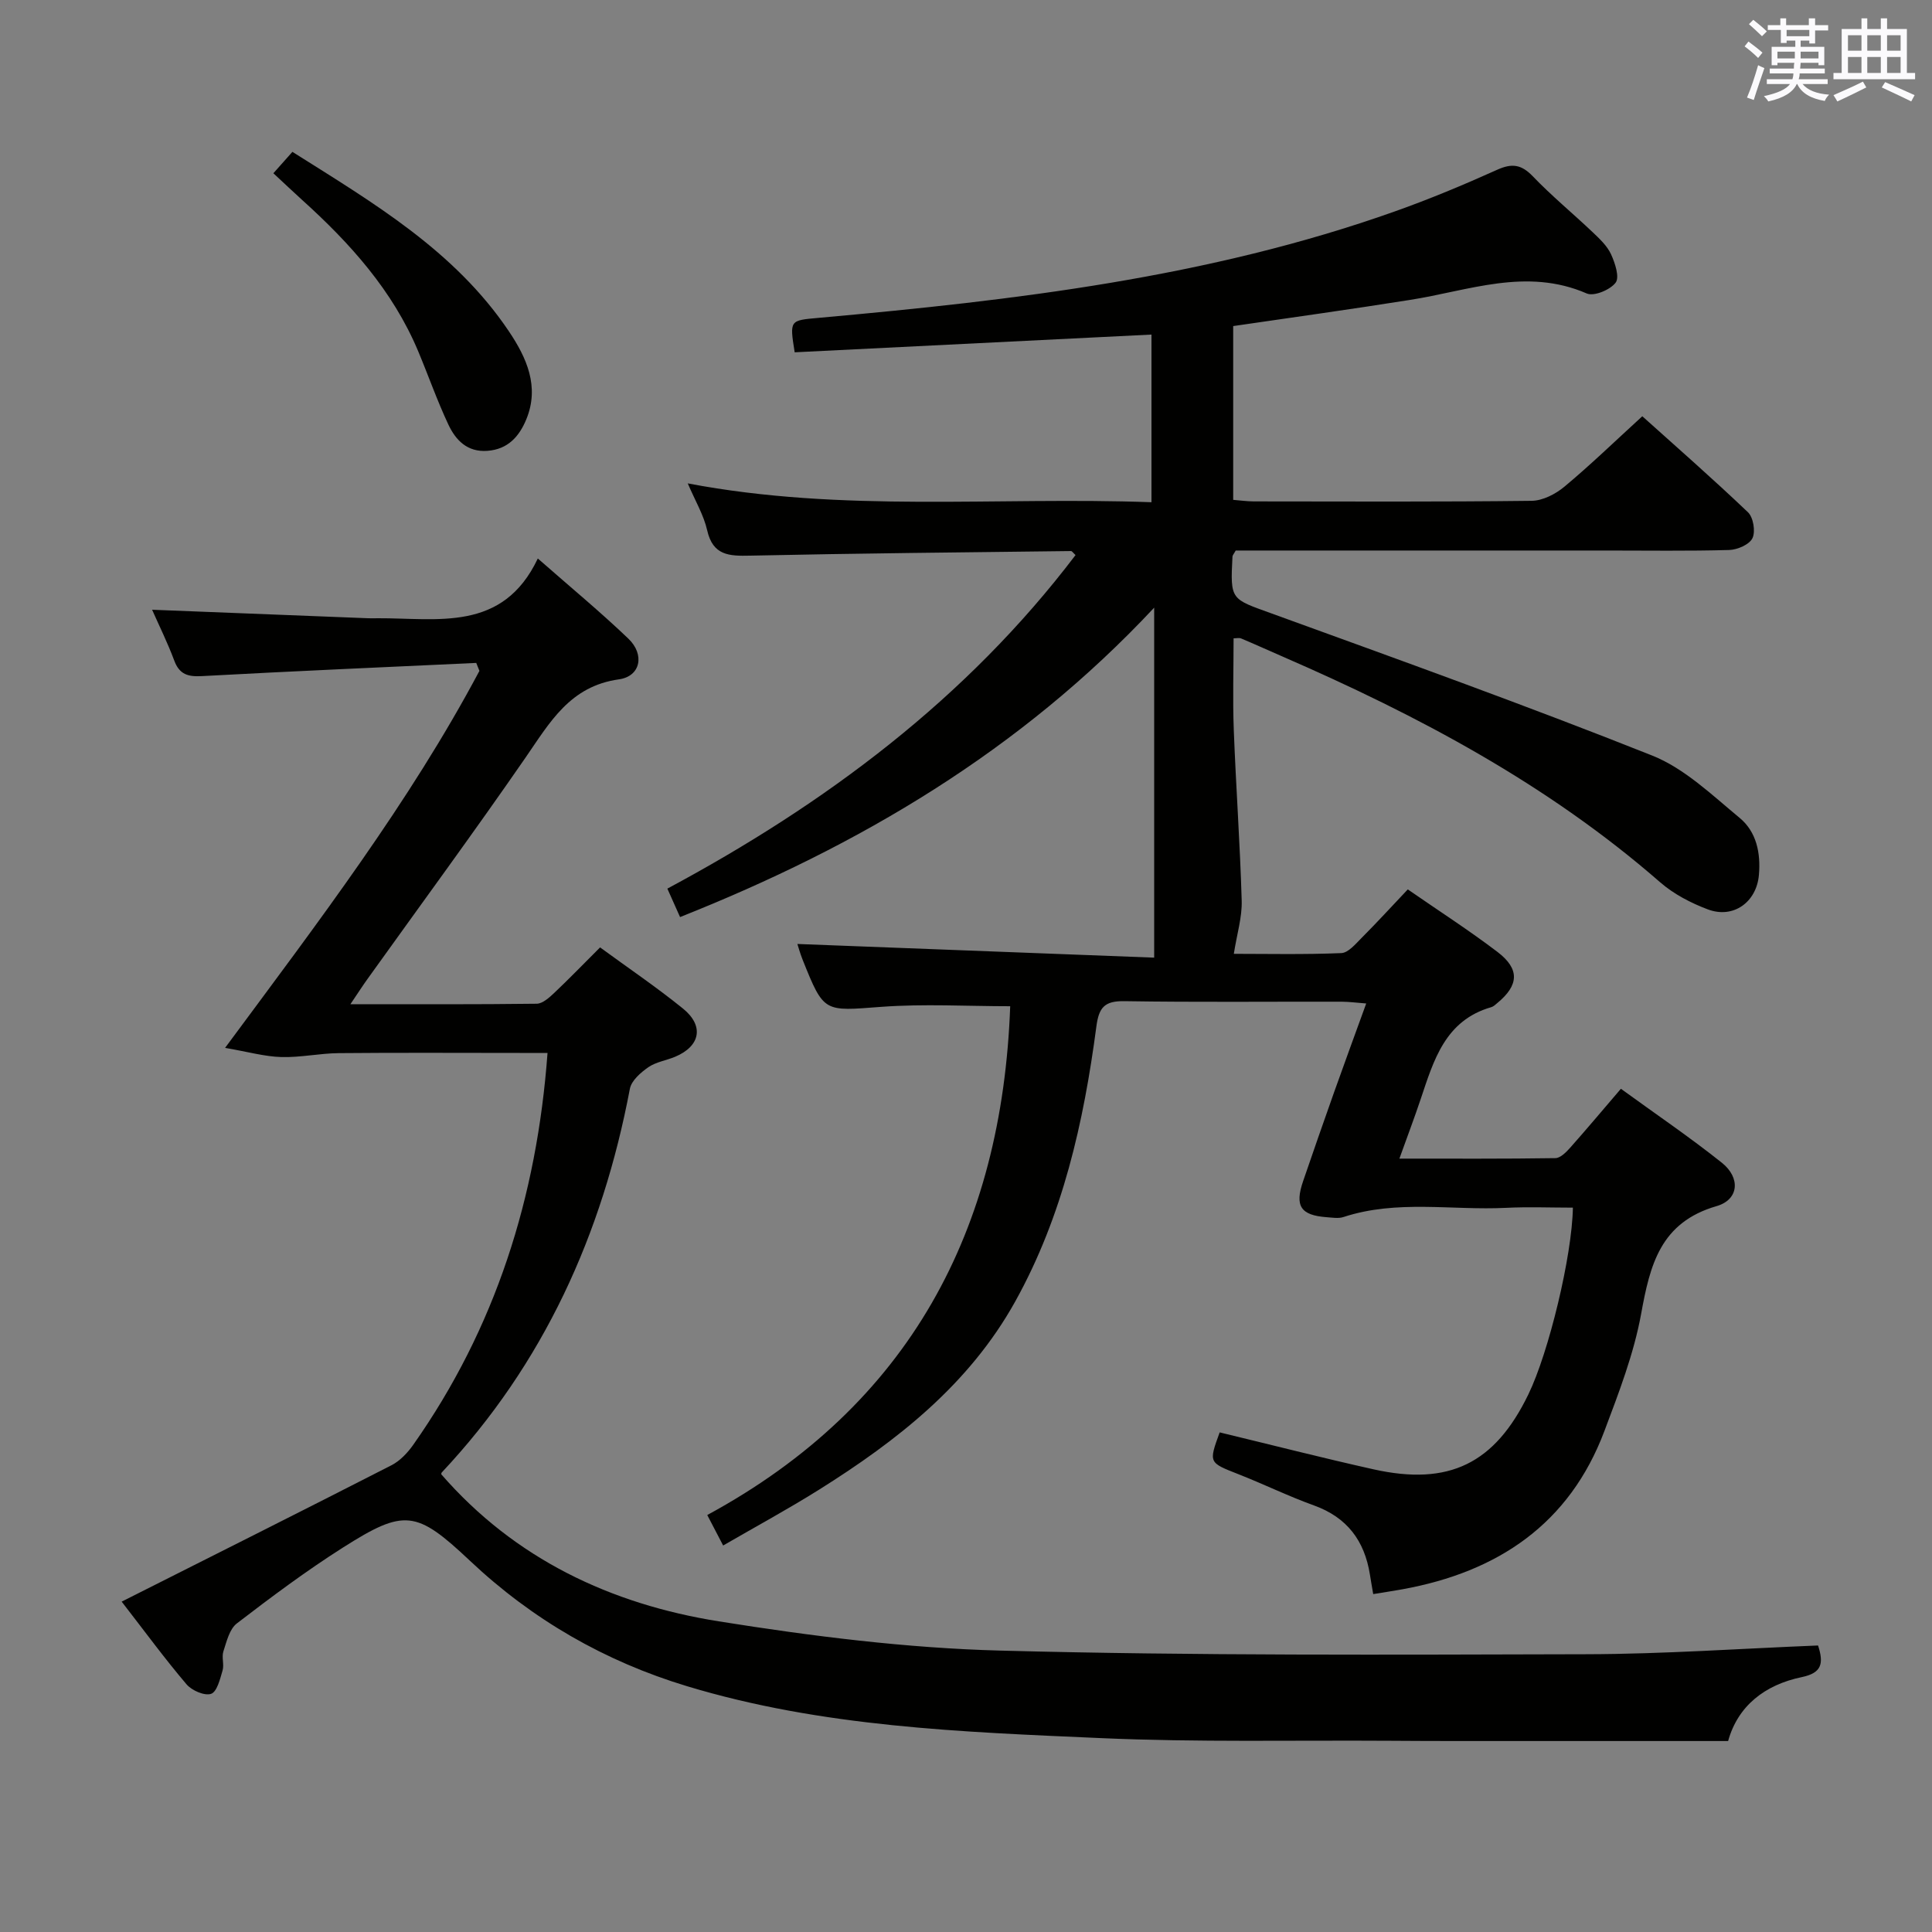 <svg enable-background="new 0 0 400 400" viewBox="0 0 400 400" xmlns="http://www.w3.org/2000/svg"><rect x="0" y="0" width="400" height="400" fill="#808080" stroke="none"/><g fill="#010100"><path d="m255.32 67.51v35.98c1.43.11 2.86.32 4.29.32 19.17.02 38.33.11 57.5-.12 2.3-.03 4.96-1.4 6.8-2.94 5.36-4.47 10.39-9.34 16.11-14.57 6.72 6.04 14.45 12.8 21.87 19.87 1.12 1.06 1.6 3.99.94 5.37-.63 1.32-3.11 2.4-4.82 2.45-8.49.24-17 .11-25.5.11-23.83 0-47.66 0-71.5 0-1.8 0-3.6 0-5.17 0-.39.71-.66.98-.67 1.26-.47 9.06-.34 8.71 8.1 11.77 26.36 9.57 52.75 19.05 78.8 29.42 6.7 2.67 12.39 8.18 18.11 12.91 3.47 2.87 4.39 7.27 3.98 11.85-.5 5.57-5.26 9.08-10.57 7.09-3.51-1.32-7.07-3.17-9.88-5.62-23.24-20.27-50.04-34.49-78.08-46.69-2.9-1.26-5.77-2.57-8.68-3.79-.41-.17-.96-.02-1.55-.02 0 6.39-.2 12.67.04 18.94.45 11.8 1.3 23.58 1.64 35.38.1 3.43-.99 6.9-1.63 11 6.79 0 14.53.17 22.24-.15 1.47-.06 2.99-1.92 4.25-3.18 3.16-3.17 6.19-6.48 9.53-10.01 6.35 4.4 12.64 8.44 18.57 12.95 4.66 3.55 4.43 6.9-.05 10.59-.38.32-.78.71-1.23.84-9.56 2.74-11.92 10.98-14.61 19-1.31 3.91-2.77 7.76-4.42 12.36 11.16 0 21.73.06 32.3-.1 1.04-.02 2.23-1.23 3.05-2.15 3.42-3.85 6.73-7.8 10.51-12.21 7.08 5.15 14.2 9.97 20.91 15.32 3.88 3.1 3.55 7.62-1.09 8.97-11.68 3.38-13.79 12.19-15.64 22.36-1.51 8.25-4.61 16.27-7.58 24.17-7.25 19.31-22.11 29.22-41.81 32.8-1.93.35-3.87.64-6.07 1-.26-1.52-.49-2.8-.69-4.08-1.12-6.97-4.72-11.8-11.56-14.27-5.31-1.91-10.4-4.41-15.65-6.47-6.16-2.42-6.19-2.34-3.89-8.66 10.62 2.56 21.2 5.27 31.86 7.65 15.65 3.48 25.1-1.19 32.05-15.51 4.22-8.7 9.05-28.63 9.22-38.67-4.61 0-9.23-.19-13.83.04-11.22.56-22.6-1.73-33.66 1.9-1.05.35-2.32.12-3.48.04-5.4-.4-6.66-2.31-4.88-7.48 2.1-6.12 4.22-12.24 6.39-18.34 2.11-5.93 4.28-11.85 6.67-18.43-1.96-.15-3.52-.36-5.09-.37-15-.03-30 .13-45-.11-4.09-.06-5.26 1.29-5.78 5.26-2.62 19.82-6.95 39.19-16.8 56.92-9.54 17.16-24.4 28.79-40.61 38.96-6.31 3.96-12.88 7.52-19.86 11.56-1.12-2.16-2-3.84-3.29-6.31 41.95-22.74 61.05-59.1 62.72-105.34-8.9 0-17.86-.53-26.73.13-11.84.89-11.82 1.29-16.23-9.72-.54-1.35-.93-2.77-1.1-3.3 24.61.94 49.28 1.89 73.87 2.83 0-24.83 0-48.65 0-72.46-27.63 29.56-61 49.31-98.16 64.06-.88-1.97-1.6-3.59-2.63-5.89 32.68-17.52 61.9-39.28 84.51-69.06-.5-.45-.72-.83-.94-.83-22.14.27-44.28.47-66.41.95-4.38.1-7.73 0-8.92-5.26-.72-3.16-2.47-6.08-4.02-9.7 32.13 6.12 63.93 2.73 96.01 3.9 0-11.77 0-22.99 0-34.71-24.65 1.23-49.28 2.45-73.87 3.67-1.07-6.74-1.05-6.59 5.06-7.14 40.41-3.63 80.64-8.33 119.17-22.02 7.19-2.55 14.26-5.5 21.21-8.63 3.06-1.38 5-1.12 7.36 1.33 3.91 4.08 8.3 7.69 12.41 11.59 1.43 1.36 3 2.82 3.8 4.56.84 1.82 1.81 4.77.96 5.89-1.12 1.49-4.48 2.89-5.98 2.24-12.53-5.44-24.49-.55-36.64 1.34-11.94 1.9-23.95 3.57-36.56 5.41z"/><path d="m98.6 137.25c-18.92.88-37.85 1.7-56.77 2.73-2.88.16-4.67-.31-5.75-3.21-1.39-3.73-3.17-7.31-4.59-10.53 14.81.58 29.75 1.17 44.69 1.76.67.03 1.33.01 2 0 12.44-.06 25.9 2.95 33.17-12.37 6.89 6.05 13.03 11.12 18.76 16.61 3.41 3.27 2.53 7.78-1.96 8.41-10.15 1.41-14.3 8.9-19.32 16.17-10.69 15.47-21.83 30.63-32.78 45.92-1.03 1.44-1.99 2.93-3.5 5.17 13.43 0 26 .06 38.58-.1 1.22-.02 2.59-1.27 3.61-2.23 3.13-2.96 6.12-6.06 9.5-9.43 5.76 4.22 11.67 8.21 17.18 12.68 4.42 3.59 3.56 7.78-1.64 9.96-1.84.77-3.96 1.07-5.54 2.16-1.58 1.1-3.51 2.77-3.83 4.47-5.7 30.08-17.83 56.95-38.95 79.44-.1.11-.09.32-.1.38 15.26 17.54 35.12 26.88 57.44 30.44 19.3 3.08 38.87 5.55 58.38 6.06 40.44 1.07 80.91.85 121.37.75 15.93-.04 31.85-1.17 47.86-1.81 1.2 3.72.8 5.68-3.38 6.55-7.62 1.58-13.23 5.95-15.24 13.23-19.08 0-37.71 0-56.34 0-4.5 0-9-.02-13.5-.05-19.99-.13-40.01.33-59.96-.55-28.85-1.27-57.81-2.29-85.78-10.76-16.98-5.14-31.96-13.75-44.91-25.96-11.12-10.48-13.57-10.82-26.35-2.7-7.57 4.81-14.79 10.2-21.91 15.67-1.53 1.17-2.12 3.74-2.79 5.79-.39 1.21.19 2.73-.17 3.96-.52 1.77-1.16 4.42-2.38 4.83-1.36.46-3.99-.69-5.08-1.97-4.41-5.18-8.45-10.69-13.43-17.12 18.91-9.53 37.42-18.8 55.85-28.23 1.78-.91 3.36-2.59 4.54-4.27 16.98-24.13 25.58-51.19 27.78-81.1-1.88 0-3.82 0-5.75 0-12.5 0-24.99-.08-37.49.04-3.97.04-7.95.93-11.9.81-3.42-.1-6.82-1.07-11.62-1.9 19.4-26.21 38.13-50.75 52.66-78.05-.22-.55-.44-1.1-.66-1.65z"/><path d="m56.6 35.87c1.4-1.58 2.48-2.79 3.94-4.43 16.63 10.5 33.57 20.41 44.83 37.17 3.63 5.41 6.4 11.41 3.59 18.22-1.47 3.55-3.8 6.19-8.03 6.51-4.19.32-6.59-2.22-8.11-5.46-2.32-4.94-4.13-10.12-6.24-15.16-5.27-12.57-14.13-22.4-24.09-31.38-1.83-1.66-3.63-3.37-5.89-5.47z"/></g><path d="m361.2 9.6.8-1c.9.7 1.9 1.4 2.9 2.3l-.9 1.1c-1-1-2-1.8-2.8-2.4zm.5 10.6c.9-2.1 1.6-4.3 2.3-6.7.4.2.8.4 1.3.6-.7 2.1-1.5 4.3-2.2 6.6zm.4-15.2.9-.9c1 .8 2 1.6 2.8 2.4l-1 1c-.9-.9-1.8-1.7-2.7-2.5zm12.5-1.2h1.2v1.4h2.7v1.1h-2.7v2.7h-1.2v-.6h-1.8v1.3h4.9v3.8h-1.2v-.5h-3.7c0 .4-.1.9-.1 1.2h5.1v1h-5.2c0 .5-.1.9-.2 1.2h6v1h-5.2c1.1 1.3 2.9 2 5.5 2.2-.4.4-.7.8-.9 1.3-2.9-.5-4.8-1.6-5.7-3.5h-.1c-.8 1.7-2.7 2.9-5.9 3.6-.2-.4-.6-.8-.9-1.1 2.8-.6 4.6-1.4 5.4-2.5h-4.8v-1h5.3c.1-.3.2-.7.2-1.2h-4.9v-1h5c0-.4 0-.8.1-1.2h-3.5v.5h-1.2v-3.8h4.9v-1.3h-1.8v.5h-1.2v-2.7h-2.7v-1h2.6v-1.4h1.2v1.4h4.7v-1.4zm-6.6 8.3h3.6c0-.4 0-.9 0-1.4h-3.6zm1.9-4.6h4.7v-1.3h-4.7zm6.6 3.2h-3.7v1.4h3.7z" fill="#fbfafc"/><path d="m385.3 3.8h1.3v2.2h2.8v-2.2h1.3v2.2h4.1v9.1h1.7v1.3h-16.9v-1.3h1.7v-9.1h4.1v-2.2zm.4 13.1.7 1.2c-1.8.9-3.8 1.9-6 2.9-.2-.4-.5-.8-.8-1.3 2.3-1 4.3-1.9 6.1-2.8zm-3.1-6.4h2.8v-3.2h-2.8zm0 4.6h2.8v-3.3h-2.8zm4-4.6h2.8v-3.2h-2.8zm0 4.6h2.8v-3.3h-2.8zm3.7 1.9c2.1.9 4.1 1.8 6.1 2.7l-.7 1.3c-2.2-1.1-4.2-2-6.1-2.9zm3.2-9.7h-2.8v3.2h2.8zm-2.8 7.8h2.8v-3.3h-2.8z" fill="#fbfafc"/></svg>